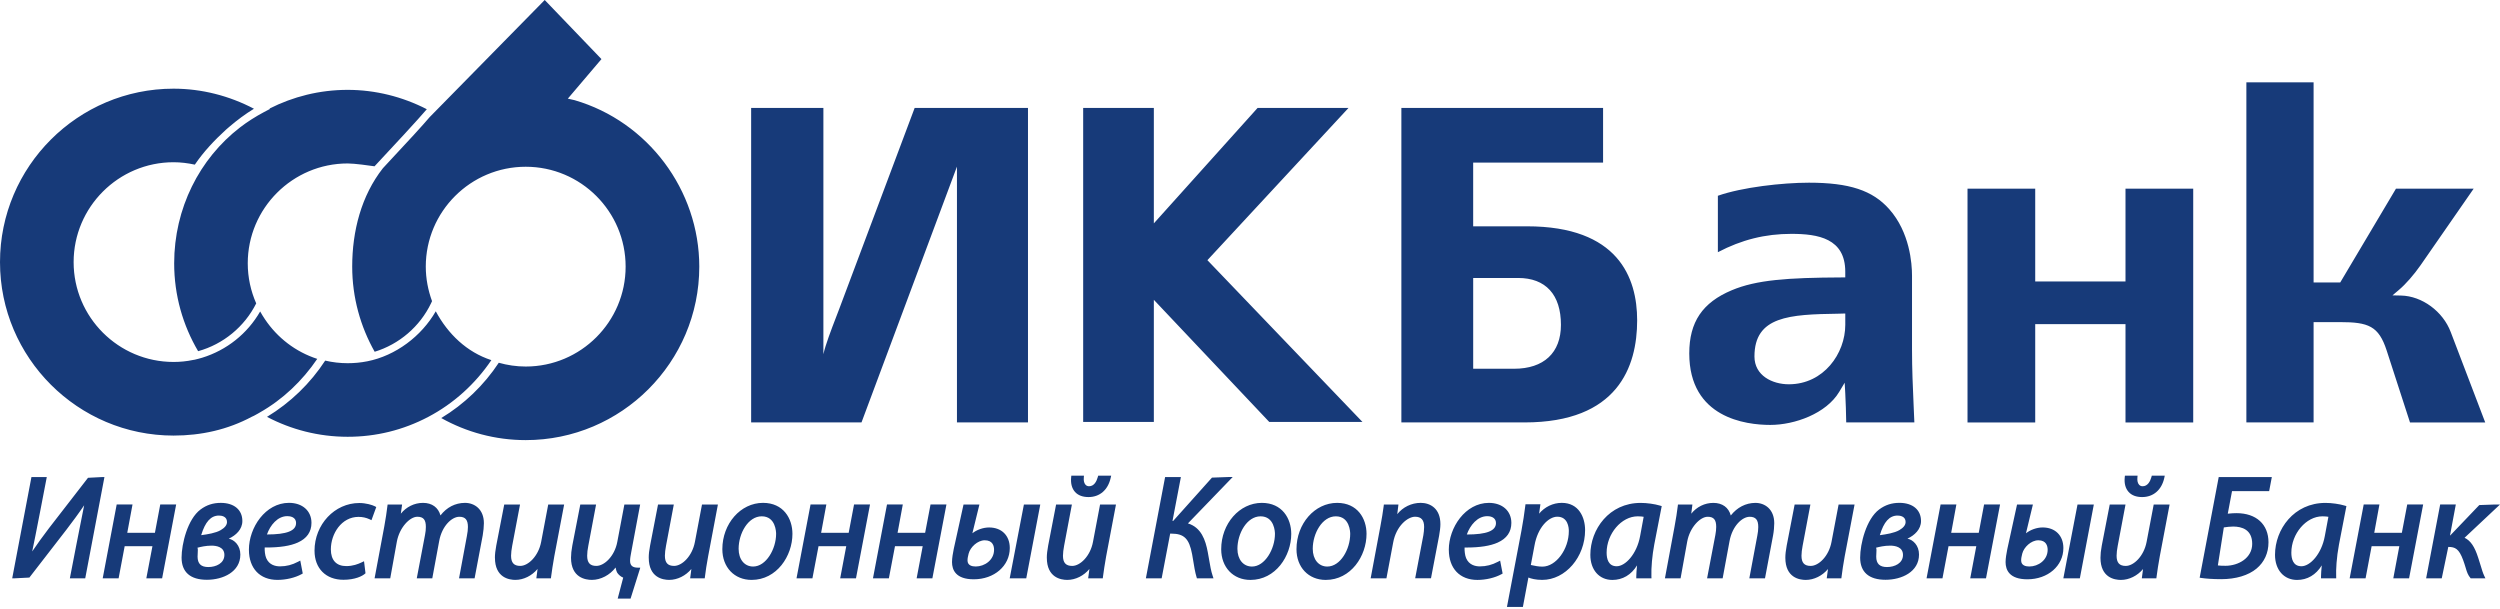 <svg viewBox="0 0 160 39" xmlns="http://www.w3.org/2000/svg">
	<path fill="#173A79" d="M31.448 23.049c-1.568-.508-2.782-1.676-3.559-3.126-.916 1.596-2.57 2.842-4.381 3.2-.422.084-.843.122-1.256.122-.494 0-.975-.058-1.44-.166-.951 1.459-2.227 2.692-3.724 3.6 1.544.812 3.301 1.275 5.163 1.275 1.813 0 3.549-.428 5.152-1.27 1.634-.859 3.02-2.12 4.045-3.637ZM36.774 6.411l-.433-.098s1.922-2.253 2.152-2.531C38.255 3.53 35.564.731 34.959.101l-.004-.005L34.862 0c-.119.12-1.237 1.258-2.615 2.662l-.011.011-.003.003c-1.621 1.651-3.598 3.664-4.736 4.821-.424.499-1.28 1.44-2.993 3.271-1.38 1.758-1.963 4.019-1.963 6.295 0 1.979.529 3.84 1.438 5.45 1.566-.48 2.893-1.609 3.61-3.107l.061-.133c-.252-.691-.4-1.436-.4-2.21 0-3.527 2.87-6.391 6.397-6.391 3.527 0 6.393 2.864 6.393 6.391s-2.866 6.395-6.393 6.395c-.6 0-1.177-.088-1.725-.242-.949 1.436-2.208 2.649-3.682 3.539 1.599.896 3.447 1.412 5.408 1.412 6.122 0 11.106-4.981 11.106-11.103 0-4.894-3.282-9.281-7.98-10.653ZM20.303 22.968c-1.384-.45-2.549-1.347-3.349-2.539-.109-.163-.213-.331-.304-.495-.816 1.425-2.149 2.479-3.708 2.959-.158.049-.322.089-.479.127-.014.002-.027.004-.041.007l-0.0 0c-.021.004-.042.007-.062.01-.42.088-.842.128-1.252.128-3.527 0-6.396-2.864-6.396-6.389 0-3.523 2.87-6.393 6.396-6.393.454 0 .909.056 1.361.154.563-.829 1.251-1.559 1.988-2.232.055-.051.114-.102.173-.15.012-.009.024-.019.036-.03l0-0c.007-.006.014-.012.021-.019.488-.418 1.01-.806 1.566-1.147-1.584-.83-3.346-1.284-5.146-1.284C4.986 5.676 0 10.656 0 16.777c0 6.121 4.986 11.1 11.108 11.1 1.762 0 3.463-.376 5.017-1.209.022-.012.044-.021.066-.03.024-.01.047-.02.07-.033.084-.04.163-.086.242-.133.035-.02.07-.041.105-.061 1.488-.84 2.74-2.035 3.696-3.443Zm-4.945-14.81c-2.592 1.998-4.211 5.179-4.211 8.694 0 2.053.56 3.971 1.533 5.624 1.605-.445 2.968-1.564 3.717-3.058-.345-.789-.541-1.65-.541-2.566 0-3.522 2.871-6.391 6.395-6.391.433 0 1.385.132 1.719.182 1.142-1.217 2.83-3.045 3.346-3.653-1.56-.803-3.301-1.239-5.065-1.239-1.8 0-3.501.435-5.008 1.2l.04.019-.379.199c-.545.29-1.061.615-1.546.989ZM136.032 18.014h-5.778v-5.938h-4.333v14.961h4.333v-6.294h5.778v6.294h4.334V12.076h-4.334v5.938Zm-82.322 1.76c-.06.158-.124.324-.189.494-.325.845-.688 1.79-.824 2.401V6.907h-4.624v20.128h7.063l6.109-16.372v16.372h4.546V6.907H58.538l-4.828 12.867Zm64.388 1.017c0 1.829-1.38 3.803-3.613 3.803-1.059 0-2.2-.557-2.2-1.78 0-2.58 2.247-2.691 5.353-2.737l.46-.013v.727Zm4.271 1.572v-4.717c0-.788-.143-2.777-1.458-4.26-1.067-1.204-2.556-1.694-5.14-1.694-1.701 0-4.281.292-5.827.837v3.611c1.524-.799 3.028-1.173 4.701-1.173 1.707 0 3.452.286 3.452 2.421v.367h-.207c-3.53.015-5.487.163-7.049.817-1.888.79-2.728 2.038-2.728 4.047 0 4.129 3.623 4.576 5.185 4.576 1.564 0 3.58-.727 4.411-2.115l.35-.587.038.683c.028.543.054 1.29.061 1.857h4.361l-.045-1.036c-.054-1.199-.105-2.392-.105-3.635Zm34.477-1.113c-.499-1.323-1.837-2.306-3.179-2.335l-.548-.012.419-.356c.427-.361.955-.964 1.374-1.566l3.402-4.905h-4.973l-3.566 6.001h-1.705V5.27h-4.302V27.035h4.302v-6.42h1.685c1.829 0 2.479.25 2.99 1.811l1.495 4.61h4.814l-2.208-5.787ZM96.898 23.6h-2.614v-5.81h2.873c1.768 0 2.743 1.066 2.743 3.001 0 1.785-1.093 2.809-3.002 2.809Zm.831-9.116h-3.446V10.406h8.314V6.907H89.688v20.128h7.886c5.955 0 7.204-3.553 7.204-6.533 0-2.744-1.223-6.018-7.049-6.018ZM86.305 6.909h-5.82l-6.639 7.387V6.909h-4.523v20.094h4.523v-7.815l7.385 7.815h5.965l-9.922-10.352 9.03-9.742ZM68.803 31.487c.196.215.488.325.864.325.714 0 1.241-.456 1.414-1.218l.035-.151h-.832l-.026.091c-.075.266-.229.586-.56.586-.091 0-.166-.033-.224-.096-.089-.096-.129-.259-.111-.445l.01-.137h-.808l-.012.114c-.037.388.05.709.25.93Zm67.43-.001c.196.215.485.326.864.326.718 0 1.245-.456 1.416-1.218l.032-.151h-.83l-.025.091c-.075.266-.234.586-.564.586-.092 0-.166-.033-.224-.096-.089-.096-.126-.259-.109-.445l.012-.137h-.81l-.012.114c-.04.386.048.706.25.929Zm-130.847.852c-.108.485-.915 4.674-.915 4.674h.984l1.229-6.48h-.149l-.903.047-2.499 3.227c-.398.529-.749 1.004-1.072 1.486.132-.573.933-4.76.933-4.76h-.982L.781 37.013h.148l.951-.049 2.376-3.071c.385-.506.78-1.034 1.13-1.555Zm4.37 2.619-.391 2.055h1.011l.898-4.725h-1.018l-.341 1.811H8.145l.336-1.811H7.468l-.895 4.725h1.018l.388-2.055h1.777Zm20.129-.674-.507 2.73h.996l.52-2.75c.045-.256.075-.572.075-.779 0-.899-.608-1.305-1.218-1.3-.622.005-1.159.284-1.561.803-.141-.509-.542-.803-1.116-.803-.556 0-1.067.255-1.421.691l.081-.586h-.927l-.014.106c-.045.367-.108.802-.199 1.3l-.621 3.318h1.002l.424-2.35c.169-.911.831-1.591 1.31-1.591.388 0 .546.189.546.647 0 .166-.015.326-.054.519l-.528 2.776h.993l.444-2.397c.175-.953.804-1.544 1.286-1.544.385 0 .551.195.551.654 0 .155-.022.366-.063.556Zm24.275.674-.388 2.055h1.011l.898-4.725h-1.022l-.343 1.811h-1.764l.334-1.811h-1.011l-.898 4.725h1.018l.391-2.055h1.773Zm4.893 0-.388 2.055h1.007l.9-4.725h-1.018l-.345 1.811h-1.764l.334-1.811h-1.011l-.898 4.725h1.018l.391-2.055h1.773Zm6.477-2.669-.909 4.725h1.059l.898-4.725h-1.048Zm11.047 4.636.025.088h1.061l-.054-.163c-.102-.3-.162-.653-.224-1.018l-.011-.066-.078-.435c-.144-.766-.413-1.569-1.268-1.833l2.864-2.967h-.29l-1.036.038-2.483 2.772h-.043l.537-2.809h-1.01l-1.231 6.481h1.01l.545-2.86h.075c.816 0 1.139.321 1.328 1.312l.057.335c.066.411.138.848.225 1.124Zm14.514-2.649-.52 2.736h1.012l.519-2.717c.045-.251.084-.538.084-.748 0-1.005-.652-1.363-1.261-1.363-.593 0-1.144.276-1.5.722l.075-.617h-.933l-.012.106c-.045.367-.12.802-.212 1.3l-.621 3.318h1.01l.428-2.276c.195-1.088.941-1.665 1.403-1.665.397 0 .581.207.581.654 0 .187-.026.382-.052.55Zm21.377.008-.511 2.729h1.003l.517-2.746c.049-.258.075-.574.075-.781 0-.899-.608-1.306-1.217-1.3-.613.005-1.159.291-1.565.806-.137-.511-.538-.806-1.116-.806-.554 0-1.065.255-1.414.691l.074-.586h-.925l-.013.107c-.046.366-.11.801-.204 1.299l-.617 3.318h1.002l.424-2.35c.165-.911.829-1.591 1.31-1.591.386 0 .546.189.546.647 0 .166-.019.326-.054.519l-.53 2.776h.996l.444-2.397c.177-.953.805-1.544 1.286-1.544.386 0 .55.195.55.654 0 .164-.023.376-.061.556Zm14.015.674-.388 2.055h1.009l.9-4.725h-1.023l-.341 1.811h-1.764l.332-1.811h-1.01l-.898 4.725h1.018l.388-2.055h1.777Zm6.478-2.669-.907 4.725h1.056l.895-4.725h-1.044Zm20.596 2.669-.386 2.055h1.01l.901-4.725h-1.019l-.344 1.811h-1.767l.331-1.811h-1.006l-.899 4.725h1.019l.387-2.055h1.773Zm4.263 1.441c.066.215.126.408.304.615h.942l-.083-.177c-.077-.161-.146-.388-.222-.645-.031-.107-.068-.219-.105-.334-.018-.056-.036-.112-.054-.169-.222-.693-.482-1.089-.87-1.27L160 32.288h-.316l-1.01.036-1.855 1.941h-.017l.37-1.978h-1.001l-.899 4.725h1l.418-2.009c.442 0 .685.121.948.834.062.165.113.332.161.488l.017.053.005.019Zm-15.398-.188c-.212 0-.361-.007-.479-.023l.382-2.432c.165-.029.428-.056.596-.056.558 0 1.22.193 1.22 1.107 0 .912-.886 1.405-1.719 1.405Zm-1.518.782c.256.039.715.075 1.252.075.937 0 1.737-.241 2.261-.676.5-.417.766-1.0.766-1.684 0-1.151-.784-1.865-2.049-1.865-.123 0-.359.008-.557.034l.273-1.445h2.376l.171-.9h-3.399l-1.22 6.442.126.019Zm-78.91-1.563c.1-.403.567-.851 1.03-.851.52 0 .596.378.596.607 0 .661-.608 1.071-1.174 1.071-.238 0-.525-.069-.525-.387 0-.144.028-.261.072-.441Zm-1.065.544c0 .502.241 1.102 1.393 1.102 1.31 0 2.303-.86 2.304-2 0-.8-.52-1.317-1.326-1.317-.379 0-.79.15-1.068.371l.451-1.841h-1.017l-.626 2.844c-.051.255-.111.578-.111.841Zm68.496-.544c.101-.402.561-.851 1.027-.851.518 0 .597.378.598.607.001.661-.606 1.071-1.172 1.071-.238 0-.524-.069-.524-.387 0-.144.026-.261.071-.441Zm-1.068.544c0 .502.241 1.102 1.394 1.102 1.315 0 2.306-.86 2.305-2.001 0-.8-.524-1.317-1.327-1.317-.379 0-.792.152-1.067.374l.444-1.843h-1.015l-.622 2.847c-.004.021-.009.044-.013.069-.037.194-.099.516-.099.77ZM12.875 34.251c.259-.855.621-1.255 1.137-1.255.154 0 .516.042.516.412 0 .19-.138.367-.404.521-.317.184-.839.268-1.249.322Zm-.238.803c.216-.057.539-.133.9-.133.307 0 .824.078.824.595 0 .532-.533.775-1.027.775-.472 0-.689-.214-.689-.671 0-.073.005-.148.009-.22.009-.149.017-.282-.018-.345Zm-1.016.631c0 .93.559 1.421 1.621 1.421 1.03 0 2.141-.505 2.14-1.613 0-.585-.379-.943-.741-1.018.456-.212.87-.591.87-1.13 0-.715-.528-1.161-1.38-1.161-.499 0-.912.136-1.297.423-.829.618-1.213 2.202-1.213 3.078Zm8.509-.434c0 1.126.726 1.855 1.846 1.855.73 0 1.22-.227 1.416-.417l-.094-.77-.155.074c-.233.11-.554.237-.982.237-.637 0-.986-.381-.986-1.07 0-1.0.678-2.08 1.771-2.08.255 0 .49.052.705.153l.123.059.307-.841-.097-.052c-.162-.083-.56-.206-.991-.206-1.578 0-2.864 1.373-2.864 3.058ZM120.31 34.251c.252-.855.617-1.255 1.134-1.255.151 0 .515.042.515.412 0 .192-.137.368-.403.521-.318.184-.837.268-1.246.322Zm-.244.803c.213-.057.535-.133.905-.133.307 0 .82.078.82.595 0 .532-.53.775-1.024.775-.469 0-.689-.214-.689-.671 0-.071.005-.145.009-.216.01-.151.018-.287-.021-.349Zm-1.016.633c0 .929.562 1.419 1.624 1.419 1.031 0 2.142-.505 2.143-1.615 0-.586-.379-.943-.74-1.018.455-.212.868-.592.868-1.13 0-.715-.531-1.161-1.383-1.161-.497 0-.91.137-1.295.423-.828.617-1.217 2.202-1.217 3.08ZM17.085 34.206c.207-.591.678-1.173 1.3-1.173.169 0 .563.042.563.442.001.498-.591.73-1.864.731Zm-1.154.98c0 1.19.701 1.927 1.825 1.927.548 0 1.125-.137 1.542-.365l.078-.045-.158-.826-.15.078c-.368.196-.744.292-1.145.292-.299 0-.698-.09-.885-.528-.076-.177-.109-.478-.097-.68l.097.001c.884 0 1.544-.104 2.02-.317.58-.26.876-.682.876-1.261 0-.765-.578-1.28-1.438-1.28-1.512 0-2.566 1.583-2.566 3.002Zm15.745.508c0 1.282.916 1.419 1.309 1.419.527 0 1.058-.267 1.419-.7l-.078.6h.933l.013-.109c.047-.367.114-.798.202-1.297l.631-3.318h-1.019l-.453 2.395c-.175.917-.833 1.534-1.335 1.534-.406 0-.59-.202-.59-.652 0-.187.029-.392.072-.634l.502-2.644h-1.011l-.51 2.626c-.057.305-.087.56-.087.78Zm9.844 0c0 1.282.916 1.419 1.309 1.419.527 0 1.059-.267 1.419-.7l-.078.6h.933l.014-.109c.045-.367.109-.798.203-1.297l.626-3.318h-1.018l-.454 2.395c-.172.917-.826 1.534-1.331 1.534-.406 0-.59-.202-.59-.652 0-.187.029-.392.072-.634l.499-2.644h-1.01l-.508 2.626c-.061.305-.087.56-.087.78Zm5.752-.573c0-.981.605-2.077 1.478-2.077.896 0 .921 1.01.921 1.124 0 .965-.639 2.09-1.469 2.09-.557 0-.93-.456-.93-1.136Zm-1.042.028c0 1.157.77 1.965 1.872 1.965 1.611 0 2.614-1.53 2.614-2.947 0-.988-.582-1.984-1.882-1.984-1.436 0-2.604 1.33-2.604 2.966Zm20.767.546c0 1.282.916 1.419 1.309 1.419.528 0 1.059-.267 1.417-.699l-.081.599h.936l.013-.109c.047-.367.114-.798.202-1.297l.629-3.318h-1.018l-.454 2.395c-.172.917-.827 1.534-1.328 1.534-.408 0-.592-.202-.592-.652 0-.187.029-.392.072-.634l.499-2.644h-1.011l-.507 2.626c-.057.305-.087.56-.087.78Zm12.198-.573c0-.981.608-2.077 1.481-2.077.891 0 .921 1.01.921 1.124 0 .967-.644 2.09-1.469 2.09-.558 0-.933-.456-.933-1.136Zm-1.038.028c0 1.157.768 1.965 1.87 1.965 1.613 0 2.613-1.53 2.613-2.947 0-.988-.583-1.984-1.883-1.984-1.432 0-2.6 1.33-2.6 2.966Zm5.859-.028c0-.981.606-2.077 1.476-2.077.895 0 .921 1.01.921 1.124 0 .984-.626 2.09-1.467 2.09-.554 0-.93-.456-.93-1.136Zm-1.041.028c0 1.157.77 1.965 1.872 1.965 1.612 0 2.611-1.53 2.611-2.947 0-.988-.582-1.984-1.882-1.984-1.436 0-2.601 1.33-2.601 2.966Zm10.901-.942c.209-.591.683-1.173 1.306-1.173.35 0 .56.165.56.442 0 .498-.595.73-1.866.731Zm-1.151.98c0 1.19.701 1.927 1.828 1.927.544 0 1.12-.137 1.537-.364l.078-.044-.159-.826-.149.076c-.367.195-.744.292-1.146.292-.298 0-.694-.091-.883-.528-.075-.174-.108-.478-.098-.68l.098.001c.883 0 1.547-.105 2.02-.316.582-.261.876-.683.876-1.262 0-.765-.578-1.28-1.438-1.28-1.512 0-2.566 1.583-2.566 3.002Zm10.099.185c0-1.217.948-2.328 1.987-2.328.178 0 .301.014.384.03l-.229 1.239c-.212 1.154-.947 1.926-1.498 1.926-.532 0-.644-.472-.644-.867Zm-1.042.137c0 .962.566 1.606 1.409 1.606.655 0 1.206-.324 1.58-.932-.028.282-.049.529-.049.705v.124h.973l-.005-.129c-.019-.549.052-1.35.184-2.042l.476-2.451-.106-.032c-.347-.104-.834-.173-1.243-.173-2.015 0-3.219 1.689-3.219 3.324Zm12.48.186c0 1.282.912 1.419 1.306 1.419.53 0 1.062-.267 1.423-.697l-.08.596h.936l.014-.109c.045-.367.108-.798.199-1.296l.632-3.319h-1.022l-.454 2.395c-.172.917-.825 1.534-1.331 1.534-.409 0-.59-.202-.59-.652 0-.185.027-.392.072-.634l.499-2.644h-1.009l-.508 2.626c-.058.305-.087.563-.087.78Zm20.168 0c0 1.282.912 1.419 1.306 1.419.53 0 1.06-.267 1.419-.697l-.079.596h.931l.014-.109c.049-.366.112-.798.204-1.297l.629-3.318h-1.017l-.455 2.395c-.176.917-.83 1.534-1.332 1.534-.407 0-.588-.202-.588-.652 0-.187.027-.392.072-.634l.499-2.644h-1.01l-.509 2.626c-.059.305-.084.563-.084.78Zm12.216-.323c0-1.217.948-2.328 1.989-2.328.176 0 .299.014.383.03l-.231 1.239c-.211 1.154-.946 1.926-1.494 1.926-.536 0-.647-.472-.647-.867Zm-1.045.137c0 .962.569 1.606 1.412 1.606.656 0 1.207-.324 1.58-.932-.027.282-.048.529-.048.705v.124h.973l-.003-.129c-.017-.417.021-1.201.181-2.042l.474-2.451-.106-.032c-.344-.104-.831-.173-1.236-.173-2.018 0-3.227 1.689-3.227 3.324ZM39.885 36.969l-.353 1.342h.825l.621-1.978-.163-.003c-.34-.003-.49-.141-.49-.441 0-.154.033-.334.072-.541l.573-3.059H39.96l-.454 2.395c-.172.917-.832 1.534-1.34 1.534-.407 0-.587-.202-.587-.652 0-.187.024-.392.072-.634l.498-2.644h-1.01l-.511 2.626c-.057.305-.083.56-.083.78 0 1.282.932 1.419 1.335 1.419.57 0 1.159-.315 1.518-.792.018.11.049.23.109.341.096.137.229.247.379.307Zm58.323-2.058c.202-1.154.899-1.842 1.459-1.842.682 0 .738.699.738.911.004 1.173-.822 2.284-1.691 2.284-.257 0-.475-.048-.63-.082-.042-.009-.079-.017-.111-.023l.235-1.249Zm-.838-.935-.925 4.866v.001h1.02l.353-1.881c.177.072.464.151.883.151 1.487 0 2.745-1.459 2.745-3.186 0-.804-.391-1.744-1.494-1.744-.56 0-1.091.259-1.449.691l.083-.599h-.955l-.014.109c-.054.451-.146 1.051-.247 1.593Z"/>
</svg>